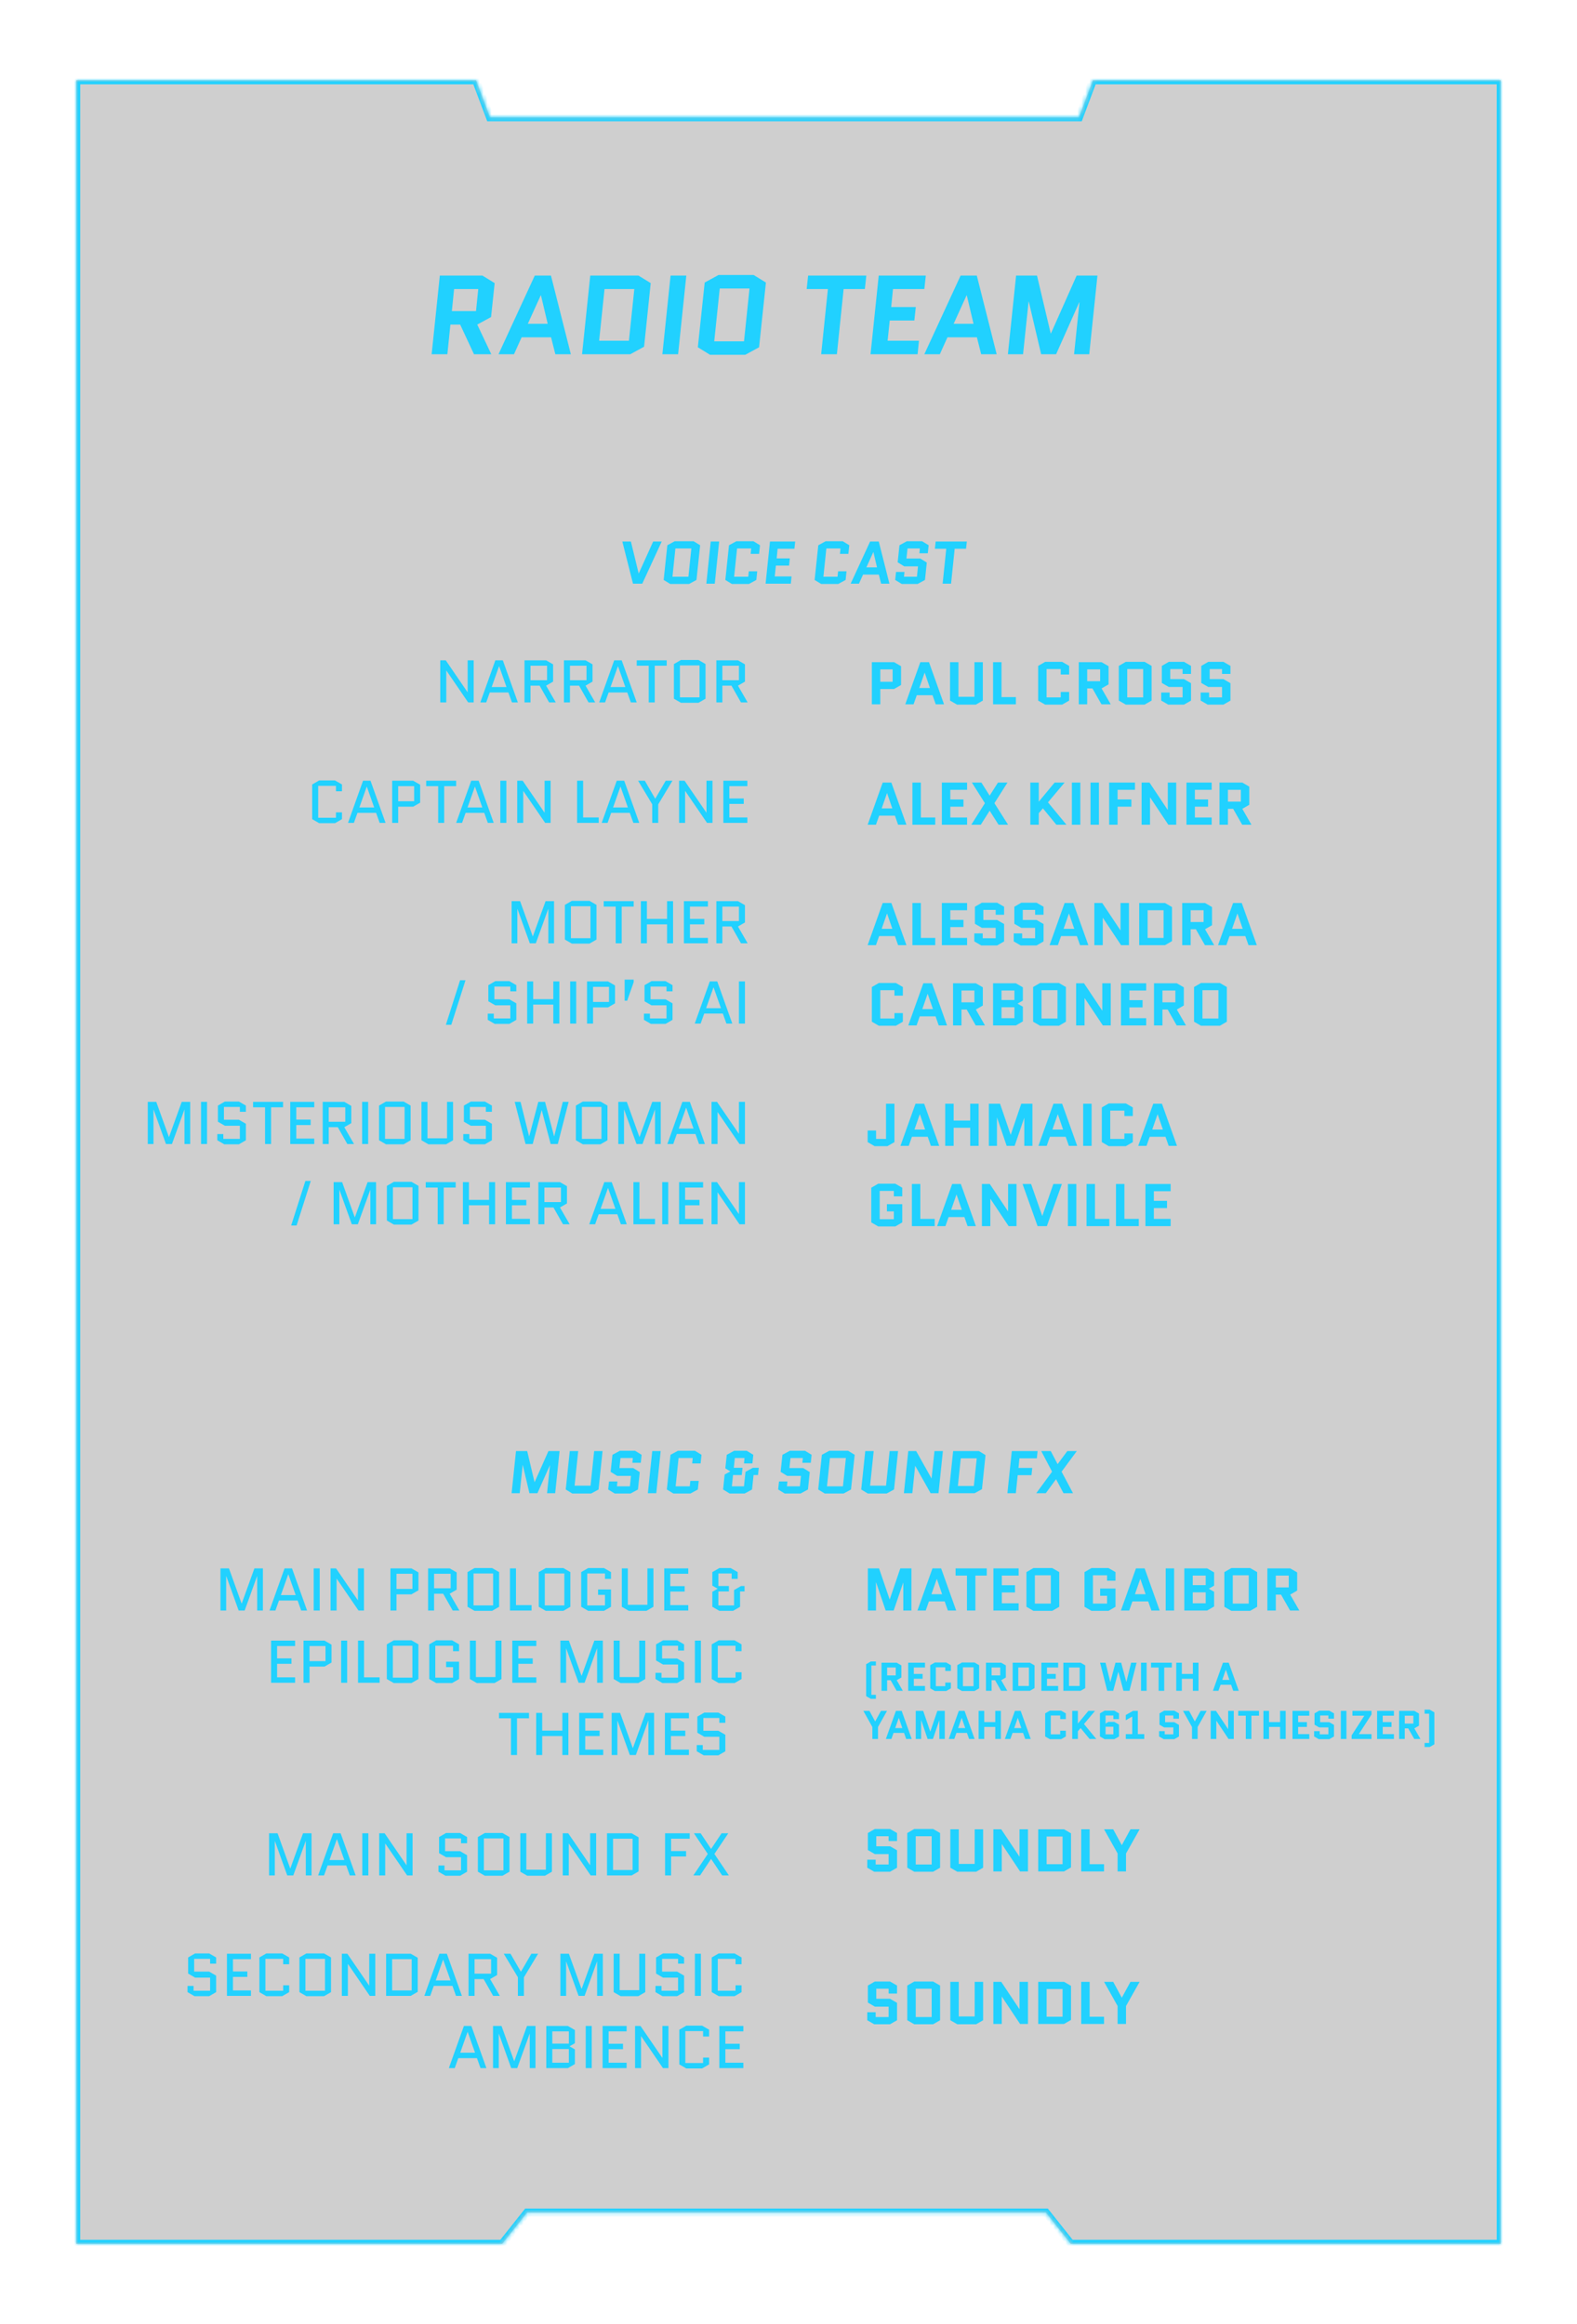 <svg width="393" height="579" viewBox="0 0 393 579" fill="none" xmlns="http://www.w3.org/2000/svg">
<g filter="url(#filter0_d_2471_2383)">
<mask id="path-1-inside-1_2471_2383" fill="white">
<path fill-rule="evenodd" clip-rule="evenodd" d="M19 20L118.647 20L122.114 29.222L268.886 29.222L272.353 20L374 20L374 559H266.838L260.641 551.209H131.359L125.162 559H19L19 20Z"/>
</mask>
<path fill-rule="evenodd" clip-rule="evenodd" d="M19 20L118.647 20L122.114 29.222L268.886 29.222L272.353 20L374 20L374 559H266.838L260.641 551.209H131.359L125.162 559H19L19 20Z" fill="#363636" fill-opacity="0.24"/>
<path d="M118.647 20L119.583 19.648L119.339 19H118.647V20ZM19 20V19H18V20H19ZM122.114 29.222L121.178 29.574L121.421 30.222H122.114V29.222ZM268.886 29.222V30.222H269.579L269.822 29.574L268.886 29.222ZM272.353 20V19H271.661L271.417 19.648L272.353 20ZM374 20H375V19H374V20ZM374 559V560H375V559H374ZM266.838 559L266.055 559.623L266.356 560H266.838V559ZM260.641 551.209L261.423 550.587L261.123 550.209H260.641V551.209ZM131.359 551.209V550.209H130.877L130.577 550.587L131.359 551.209ZM125.162 559V560H125.644L125.945 559.623L125.162 559ZM19 559H18V560H19V559ZM118.647 19L19 19V21L118.647 21V19ZM123.05 28.87L119.583 19.648L117.711 20.352L121.178 29.574L123.05 28.87ZM268.886 28.222L122.114 28.222V30.222L268.886 30.222V28.222ZM271.417 19.648L267.95 28.87L269.822 29.574L273.289 20.352L271.417 19.648ZM374 19L272.353 19V21L374 21V19ZM375 559L375 20H373L373 559H375ZM266.838 560H374V558H266.838V560ZM267.62 558.377L261.423 550.587L259.858 551.832L266.055 559.623L267.62 558.377ZM260.641 550.209H131.359V552.209H260.641V550.209ZM130.577 550.587L124.38 558.377L125.945 559.623L132.142 551.832L130.577 550.587ZM19 560H125.162V558H19V560ZM18 20L18 559H20L20 20H18Z" fill="#21D1FF" mask="url(#path-1-inside-1_2471_2383)"/>
<g filter="url(#filter1_d_2471_2383)">
<path d="M136.329 368L137.049 361.07H137.019L133.929 368H131.934L130.284 360.98H130.254L129.519 368H127.494L128.589 357.5H131.379L133.209 365.225H133.239L136.674 357.5H139.449L138.354 368H136.329ZM148.067 357.5H150.167L149.162 367.07L147.317 368.075H142.622L140.987 367.07L141.992 357.5H144.092L143.192 366.125H147.167L148.067 357.5ZM152.175 362.675L152.625 358.43L154.47 357.425H158.265L159.9 358.43L159.69 360.425H157.59L157.71 359.225H154.635L154.365 361.73H157.8L159.435 362.735L158.985 367.07L157.14 368.075H153.195L151.56 367.07L151.77 365.075H153.87L153.75 366.275H156.975L157.245 363.68H153.81L152.175 362.675ZM161.449 368L162.544 357.5H164.644L163.549 368H161.449ZM172.032 364.925H174.132L173.907 367.07L172.062 368.075H167.817L166.182 367.07L167.097 358.43L168.942 357.425H173.187L174.822 358.43L174.597 360.575H172.497L172.632 359.225H169.107L168.372 366.275H171.897L172.032 364.925ZM189.096 361.67L188.901 363.47H187.791L187.416 367.07L185.571 368.075H181.836L180.201 367.07L180.591 363.335L181.971 362.585L181.986 362.555L180.756 361.805L181.116 358.43L182.961 357.425H186.096L187.731 358.43L187.506 360.575H185.406L185.541 359.225H183.126L182.871 361.67H185.046L184.851 363.47H182.676L182.391 366.275H185.406L185.781 362.675L187.626 361.67H189.096ZM194.538 362.675L194.988 358.43L196.833 357.425H200.628L202.263 358.43L202.053 360.425H199.953L200.073 359.225H196.998L196.728 361.73H200.163L201.798 362.735L201.348 367.07L199.503 368.075H195.558L193.923 367.07L194.133 365.075H196.233L196.113 366.275H199.338L199.608 363.68H196.173L194.538 362.675ZM212.077 367.07L210.232 368.075H205.537L203.902 367.07L204.817 358.43L206.662 357.425H211.357L212.992 358.43L212.077 367.07ZM206.827 359.225L206.092 366.275H210.067L210.802 359.225H206.827ZM221.705 357.5H223.805L222.8 367.07L220.955 368.075H216.26L214.625 367.07L215.63 357.5H217.73L216.83 366.125H220.805L221.705 357.5ZM228.062 361.205L227.357 368H225.257L226.352 357.5H228.317L232.127 364.295H232.157L232.877 357.5H234.977L233.882 368H231.917L228.092 361.205H228.062ZM244.714 366.995L242.869 368H236.434L237.529 357.5H243.964L245.599 358.505L244.714 366.995ZM239.434 359.3L238.714 366.2H242.689L243.409 359.3H239.434ZM253.618 363.5L253.153 368H251.053L252.148 357.5H258.583L258.388 359.3H254.053L253.813 361.7H257.248L257.053 363.5H253.618ZM258.239 368L262.184 362.63L259.484 357.5H261.854L263.564 360.755L265.979 357.5H268.349L264.554 362.63L267.404 368H265.034L263.174 364.505L260.609 368H258.239Z" fill="#21D1FF"/>
</g>
<path d="M64.093 401.222V392.672H64.063L60.973 401.222H59.473L56.398 392.672H56.368V401.222H54.943V390.722H57.058L60.208 399.482H60.238L63.403 390.722H65.518V401.222H64.093ZM72.774 390.722L76.524 401.222H75.054L74.169 398.732H69.519L68.634 401.222H67.164L70.914 390.722H72.774ZM71.829 392.207L69.999 397.382H73.689L71.859 392.207H71.829ZM78.175 401.222V390.722H79.675V401.222H78.175ZM83.879 393.287V401.222H82.379V390.722H83.744L89.174 398.657H89.204V390.722H90.704V401.222H89.339L83.909 393.287H83.879ZM97.306 401.222V390.722H102.541L104.281 391.727V396.182L102.541 397.187H98.806V401.222H97.306ZM98.806 392.072V395.837H102.781V392.072H98.806ZM110.446 397.037H108.181V401.222H106.681V390.722H112.066L113.806 391.727V396.032L112.066 397.037L114.481 401.222H112.816L110.446 397.037ZM108.181 392.072V395.687H112.306V392.072H108.181ZM124.385 400.292L122.645 401.297H118.25L116.51 400.292V391.652L118.25 390.647H122.645L124.385 391.652V400.292ZM118.01 391.997V399.947H122.885V391.997H118.01ZM127.086 401.222V390.722H128.586V399.872H132.471V401.222H127.086ZM142.139 400.292L140.399 401.297H136.004L134.264 400.292V391.652L136.004 390.647H140.399L142.139 391.652V400.292ZM135.764 391.997V399.947H140.639V391.997H135.764ZM149.04 397.322V395.972H152.265V400.292L150.525 401.297H146.58L144.84 400.292V391.652L146.58 390.647H150.525L152.265 391.652V393.347H150.765V391.997H146.34V399.947H150.765V397.322H149.04ZM161.337 390.722H162.837V400.292L161.097 401.297H156.702L154.962 400.292V390.722H156.462V399.797H161.337V390.722ZM167.038 396.497V399.872H171.523V401.222H165.538V390.722H171.523V392.072H167.038V395.147H170.623V396.497H167.038ZM185.546 395.117V396.467H184.436V400.292L182.696 401.297H179.261L177.521 400.292V396.557L178.826 395.807V395.777L177.521 395.027V391.652L179.261 390.647H182.096L183.836 391.652V393.347H182.336V391.997H179.021V395.117H181.646V396.467H179.021V399.947H182.936V396.122L184.676 395.117H185.546ZM69.055 414.497V417.872H73.54V419.222H67.555V408.722H73.54V410.072H69.055V413.147H72.64V414.497H69.055ZM75.641 419.222V408.722H80.876L82.616 409.727V414.182L80.876 415.187H77.141V419.222H75.641ZM77.141 410.072V413.837H81.116V410.072H77.141ZM85.016 419.222V408.722H86.516V419.222H85.016ZM89.22 419.222V408.722H90.72V417.872H94.605V419.222H89.22ZM104.273 418.292L102.533 419.297H98.138L96.398 418.292V409.652L98.138 408.647H102.533L104.273 409.652V418.292ZM97.898 409.997V417.947H102.773V409.997H97.898ZM111.174 415.322V413.972H114.399V418.292L112.659 419.297H108.714L106.974 418.292V409.652L108.714 408.647H112.659L114.399 409.652V411.347H112.899V409.997H108.474V417.947H112.899V415.322H111.174ZM123.471 408.722H124.971V418.292L123.231 419.297H118.836L117.096 418.292V408.722H118.596V417.797H123.471V408.722ZM129.172 414.497V417.872H133.657V419.222H127.672V408.722H133.657V410.072H129.172V413.147H132.757V414.497H129.172ZM148.805 419.222V410.672H148.775L145.685 419.222H144.185L141.11 410.672H141.08V419.222H139.655V408.722H141.77L144.92 417.482H144.95L148.115 408.722H150.23V419.222H148.805ZM159.301 408.722H160.801V418.292L159.061 419.297H154.666L152.926 418.292V408.722H154.426V417.797H159.301V408.722ZM163.502 413.672V409.652L165.242 408.647H168.737L170.477 409.652V411.197H168.977V409.997H165.002V413.177H168.737L170.477 414.182V418.292L168.737 419.297H165.092L163.352 418.292V416.747H164.852V417.947H168.977V414.677H165.242L163.502 413.672ZM173.17 419.222V408.722H174.67V419.222H173.17ZM183.299 416.597H184.799V418.292L183.059 419.297H179.114L177.374 418.292V409.652L179.114 408.647H183.059L184.799 409.652V411.347H183.299V409.997H178.874V417.947H183.299V416.597ZM128.84 428.072V437.222H127.34V428.072H124.355V426.722H131.825V428.072H128.84ZM135.12 432.497V437.222H133.62V426.722H135.12V431.147H140.145V426.722H141.645V437.222H140.145V432.497H135.12ZM145.842 432.497V435.872H150.327V437.222H144.342V426.722H150.327V428.072H145.842V431.147H149.427V432.497H145.842ZM161.578 437.222V428.672H161.548L158.458 437.222H156.958L153.883 428.672H153.853V437.222H152.428V426.722H154.543L157.693 435.482H157.723L160.888 426.722H163.003V437.222H161.578ZM167.2 432.497V435.872H171.685V437.222H165.7V426.722H171.685V428.072H167.2V431.147H170.785V432.497H167.2ZM173.786 431.672V427.652L175.526 426.647H179.021L180.761 427.652V429.197H179.261V427.997H175.286V431.177H179.021L180.761 432.182V436.292L179.021 437.297H175.376L173.636 436.292V434.747H175.136V435.947H179.261V432.677H175.526L173.786 431.672ZM76.207 467.222V458.672H76.177L73.087 467.222H71.587L68.512 458.672H68.482V467.222H67.057V456.722H69.172L72.322 465.482H72.352L75.517 456.722H77.632V467.222H76.207ZM84.888 456.722L88.638 467.222H87.168L86.284 464.732H81.633L80.749 467.222H79.278L83.028 456.722H84.888ZM83.944 458.207L82.114 463.382H85.803L83.974 458.207H83.944ZM90.29 467.222V456.722H91.79V467.222H90.29ZM95.994 459.287V467.222H94.494V456.722H95.859L101.289 464.657H101.319V456.722H102.819V467.222H101.454L96.024 459.287H95.994ZM109.42 461.672V457.652L111.16 456.647H114.655L116.395 457.652V459.197H114.895V457.997H110.92V461.177H114.655L116.395 462.182V466.292L114.655 467.297H111.01L109.27 466.292V464.747H110.77V465.947H114.895V462.677H111.16L109.42 461.672ZM126.963 466.292L125.223 467.297H120.828L119.088 466.292V457.652L120.828 456.647H125.223L126.963 457.652V466.292ZM120.588 457.997V465.947H125.463V457.997H120.588ZM136.039 456.722H137.539V466.292L135.799 467.297H131.404L129.664 466.292V456.722H131.164V465.797H136.039V456.722ZM141.741 459.287V467.222H140.241V456.722H141.606L147.036 464.657H147.066V456.722H148.566V467.222H147.201L141.771 459.287H141.741ZM159.146 466.217L157.406 467.222H151.271V456.722H157.406L159.146 457.727V466.217ZM152.771 458.072V465.872H157.646V458.072H152.771ZM167.244 462.497V467.222H165.744V456.722H171.879V458.072H167.244V461.147H170.979V462.497H167.244ZM172.783 467.222L176.383 461.867L172.933 456.722H174.613L177.208 460.622L179.818 456.722H181.498L178.033 461.867L181.648 467.222H179.968L177.208 463.097L174.463 467.222H172.783ZM46.886 491.672V487.652L48.626 486.647H52.121L53.861 487.652V489.197H52.361V487.997H48.386V491.177H52.121L53.861 492.182V496.292L52.121 497.297H48.476L46.736 496.292V494.747H48.236V495.947H52.361V492.677H48.626L46.886 491.672ZM58.054 492.497V495.872H62.539V497.222H56.554V486.722H62.539V488.072H58.054V491.147H61.639V492.497H58.054ZM70.565 494.597H72.065V496.292L70.325 497.297H66.38L64.64 496.292V487.652L66.38 486.647H70.325L72.065 487.652V489.347H70.565V487.997H66.14V495.947H70.565V494.597ZM82.491 496.292L80.751 497.297H76.356L74.616 496.292V487.652L76.356 486.647H80.751L82.491 487.652V496.292ZM76.116 487.997V495.947H80.991V487.997H76.116ZM86.692 489.287V497.222H85.192V486.722H86.557L91.987 494.657H92.017V486.722H93.517V497.222H92.152L86.722 489.287H86.692ZM104.097 496.217L102.357 497.222H96.222V486.722H102.357L104.097 487.727V496.217ZM97.722 488.072V495.872H102.597V488.072H97.722ZM111.358 486.722L115.108 497.222H113.638L112.753 494.732H108.103L107.218 497.222H105.748L109.498 486.722H111.358ZM110.413 488.207L108.583 493.382H112.273L110.443 488.207H110.413ZM120.524 493.037H118.259V497.222H116.759V486.722H122.144L123.884 487.727V492.032L122.144 493.037L124.559 497.222H122.894L120.524 493.037ZM118.259 488.072V491.687H122.384V488.072H118.259ZM129.063 497.222V492.587L125.538 486.722H127.218L129.798 491.192H129.828L132.423 486.722H134.103L130.563 492.602V497.222H129.063ZM148.805 497.222V488.672H148.775L145.685 497.222H144.185L141.11 488.672H141.08V497.222H139.655V486.722H141.77L144.92 495.482H144.95L148.115 486.722H150.23V497.222H148.805ZM159.301 486.722H160.801V496.292L159.061 497.297H154.666L152.926 496.292V486.722H154.426V495.797H159.301V486.722ZM163.502 491.672V487.652L165.242 486.647H168.737L170.477 487.652V489.197H168.977V487.997H165.002V491.177H168.737L170.477 492.182V496.292L168.737 497.297H165.092L163.352 496.292V494.747H164.852V495.947H168.977V492.677H165.242L163.502 491.672ZM173.17 497.222V486.722H174.67V497.222H173.17ZM183.299 494.597H184.799V496.292L183.059 497.297H179.114L177.374 496.292V487.652L179.114 486.647H183.059L184.799 487.652V489.347H183.299V487.997H178.874V495.947H183.299V494.597ZM117.467 504.722L121.217 515.222H119.747L118.862 512.732H114.212L113.327 515.222H111.857L115.607 504.722H117.467ZM116.522 506.207L114.692 511.382H118.382L116.552 506.207H116.522ZM132.018 515.222V506.672H131.988L128.898 515.222H127.398L124.323 506.672H124.293V515.222H122.868V504.722H124.983L128.133 513.482H128.163L131.328 504.722H133.443V515.222H132.018ZM143.264 509.027L141.959 509.777V509.807L143.264 510.557V514.217L141.524 515.222H136.139V504.722H141.524L143.264 505.727V509.027ZM137.639 510.467V513.872H141.764V510.467H137.639ZM137.639 506.072V509.117H141.764V506.072H137.639ZM145.968 515.222V504.722H147.468V515.222H145.968ZM151.672 510.497V513.872H156.157V515.222H150.172V504.722H156.157V506.072H151.672V509.147H155.257V510.497H151.672ZM159.758 507.287V515.222H158.258V504.722H159.623L165.053 512.657H165.083V504.722H166.583V515.222H165.218L159.788 507.287H159.758ZM175.213 512.597H176.713V514.292L174.973 515.297H171.028L169.288 514.292V505.652L171.028 504.647H174.973L176.713 505.652V507.347H175.213V505.997H170.788V513.947H175.213V512.597ZM180.764 510.497V513.872H185.249V515.222H179.264V504.722H185.249V506.072H180.764V509.147H184.349V510.497H180.764Z" fill="#21D1FF"/>
<path d="M225.11 401.222V394.292H225.08L222.71 401.222H220.715L218.33 394.202H218.3V401.222H216.275V390.722H219.065L221.705 398.447H221.735L224.36 390.722H227.135V401.222H225.11ZM234.538 390.722L238.288 401.222H236.218L235.423 398.957H231.493L230.698 401.222H228.628L232.378 390.722H234.538ZM233.443 393.362L232.123 397.157H234.778L233.473 393.362H233.443ZM243.074 392.522V401.222H240.974V392.522H238.139V390.722H245.909V392.522H243.074ZM249.664 396.722V399.422H253.849V401.222H247.564V390.722H253.849V392.522H249.664V394.922H252.949V396.722H249.664ZM263.971 400.292L262.231 401.297H257.536L255.796 400.292V391.652L257.536 390.647H262.231L263.971 391.652V400.292ZM257.896 392.447V399.497H261.871V392.447H257.896ZM274.166 397.547V395.747H277.991V400.292L276.251 401.297H272.006L270.266 400.292V391.652L272.006 390.647H276.251L277.991 391.652V393.797H275.891V392.447H272.366V399.497H275.891V397.547H274.166ZM285.251 390.722L289.001 401.222H286.931L286.136 398.957H282.206L281.411 401.222H279.341L283.091 390.722H285.251ZM284.156 393.362L282.836 397.157H285.491L284.186 393.362H284.156ZM290.499 401.222V390.722H292.599V401.222H290.499ZM302.567 395.027L301.262 395.777V395.807L302.567 396.557V400.217L300.827 401.222H295.142V390.722H300.827L302.567 391.727V395.027ZM297.242 396.692V399.422H300.467V396.692H297.242ZM297.242 392.522V394.892H300.467V392.522H297.242ZM313.293 400.292L311.553 401.297H306.858L305.118 400.292V391.652L306.858 390.647H311.553L313.293 391.652V400.292ZM307.218 392.447V399.497H311.193V392.447H307.218ZM323.805 401.222H321.495L319.245 397.262H317.94V401.222H315.84V390.722H321.525L323.265 391.727V396.257L321.525 397.262L323.805 401.222ZM317.94 392.522V395.462H321.165V392.522H317.94ZM217.15 414.922V422.222H218.28V423.222H217.01L215.85 422.552V414.592L217.01 413.922H218.28V414.922H217.15ZM224.988 421.222H223.448L221.948 418.582H221.078V421.222H219.678V414.222H223.468L224.628 414.892V417.912L223.468 418.582L224.988 421.222ZM221.078 415.422V417.382H223.228V415.422H221.078ZM227.729 418.222V420.022H230.519V421.222H226.329V414.222H230.519V415.422H227.729V417.022H229.919V418.222H227.729ZM235.567 419.172H236.967V420.602L235.807 421.272H232.977L231.817 420.602V414.842L232.977 414.172H235.807L236.967 414.842V416.272H235.567V415.372H233.217V420.072H235.567V419.172ZM244.015 420.602L242.855 421.272H239.725L238.565 420.602V414.842L239.725 414.172H242.855L244.015 414.842V420.602ZM239.965 415.372V420.072H242.615V415.372H239.965ZM251.023 421.222H249.483L247.983 418.582H247.113V421.222H245.713V414.222H249.503L250.663 414.892V417.912L249.503 418.582L251.023 421.222ZM247.113 415.422V417.382H249.263V415.422H247.113ZM257.814 420.552L256.654 421.222H252.364V414.222H256.654L257.814 414.892V420.552ZM253.764 415.422V420.022H256.414V415.422H253.764ZM260.912 418.222V420.022H263.702V421.222H259.512V414.222H263.702V415.422H260.912V417.022H263.102V418.222H260.912ZM270.45 420.552L269.29 421.222H265V414.222H269.29L270.45 414.892V420.552ZM266.4 415.422V420.022H269.05V415.422H266.4ZM283.246 414.222L281.466 421.222H279.966L278.706 416.492H278.686L277.426 421.222H275.926L274.146 414.222H275.506L276.686 419.022H276.706L277.986 414.222H279.406L280.686 419.002H280.706L281.886 414.222H283.246ZM284.346 421.222V414.222H285.746V421.222H284.346ZM290.132 415.422V421.222H288.732V415.422H286.842V414.222H292.022V415.422H290.132ZM294.525 418.222V421.222H293.125V414.222H294.525V417.022H297.275V414.222H298.675V421.222H297.275V418.222H294.525ZM306.209 414.222L308.709 421.222H307.329L306.799 419.712H304.179L303.649 421.222H302.269L304.769 414.222H306.209ZM305.479 415.982L304.599 418.512H306.369L305.499 415.982H305.479ZM217.4 433.222V430.232L215.15 426.222H216.67L218.09 428.842H218.11L219.54 426.222H221.06L218.8 430.242V433.222H217.4ZM224.705 426.222L227.205 433.222H225.825L225.295 431.712H222.675L222.145 433.222H220.765L223.265 426.222H224.705ZM223.975 427.982L223.095 430.512H224.865L223.995 427.982H223.975ZM234.094 433.222V428.602H234.074L232.494 433.222H231.164L229.574 428.542H229.554V433.222H228.204V426.222H230.064L231.824 431.372H231.844L233.594 426.222H235.444V433.222H234.094ZM240.379 426.222L242.879 433.222H241.499L240.969 431.712H238.349L237.819 433.222H236.439L238.939 426.222H240.379ZM239.649 427.982L238.769 430.512H240.539L239.669 427.982H239.649ZM245.277 430.222V433.222H243.877V426.222H245.277V429.022H248.027V426.222H249.427V433.222H248.027V430.222H245.277ZM254.363 426.222L256.863 433.222H255.483L254.953 431.712H252.333L251.803 433.222H250.423L252.923 426.222H254.363ZM253.633 427.982L252.753 430.512H254.523L253.653 427.982H253.633ZM264.209 431.172H265.609V432.602L264.449 433.272H261.619L260.459 432.602V426.842L261.619 426.172H264.449L265.609 426.842V428.272H264.209V427.372H261.859V432.072H264.209V431.172ZM267.207 433.222V426.222H268.607V429.372H268.627L271.237 426.222H272.897L270.137 429.502L273.207 433.222H271.527L269.297 430.502L268.607 431.312V433.222H267.207ZM275.512 427.372V429.382L276.222 428.972H277.702L278.862 429.642V432.602L277.702 433.272H275.272L274.112 432.602V426.842L275.272 426.172H277.702L278.862 426.842V428.272H277.462V427.372H275.512ZM275.512 430.172V432.072H277.462V430.172H275.512ZM280.557 428.562V427.252L282.357 426.222H283.557V432.022H285.157V433.222H280.557V432.022H282.157V427.642L280.557 428.562ZM288.955 429.672V426.842L290.115 426.172H292.645L293.805 426.842V428.172H292.405V427.372H290.355V429.042H292.645L293.805 429.712V432.602L292.645 433.272H290.015L288.855 432.602V431.272H290.255V432.072H292.405V430.342H290.115L288.955 429.672ZM297.058 433.222V430.232L294.808 426.222H296.328L297.748 428.842H297.768L299.198 426.222H300.718L298.458 430.242V433.222H297.058ZM303.119 428.692V433.222H301.719V426.222H303.029L306.049 430.752H306.069V426.222H307.469V433.222H306.159L303.139 428.692H303.119ZM311.86 427.422V433.222H310.46V427.422H308.57V426.222H313.75V427.422H311.86ZM316.254 430.222V433.222H314.854V426.222H316.254V429.022H319.004V426.222H320.404V433.222H319.004V430.222H316.254ZM323.5 430.222V432.022H326.29V433.222H322.1V426.222H326.29V427.422H323.5V429.022H325.69V430.222H323.5ZM327.588 429.672V426.842L328.748 426.172H331.278L332.438 426.842V428.172H331.038V427.372H328.988V429.042H331.278L332.438 429.712V432.602L331.278 433.272H328.648L327.488 432.602V431.272H328.888V432.072H331.038V430.342H328.748L327.588 429.672ZM334.141 433.222V426.222H335.541V433.222H334.141ZM337.037 427.422V426.222H341.787V427.122L338.637 432.002V432.022H341.787V433.222H336.837V432.322L339.987 427.442V427.422H337.037ZM344.584 430.222V432.022H347.374V433.222H343.184V426.222H347.374V427.422H344.584V429.022H346.774V430.222H344.584ZM353.982 433.222H352.442L350.942 430.582H350.072V433.222H348.672V426.222H352.462L353.622 426.892V429.912L352.462 430.582L353.982 433.222ZM350.072 427.422V429.382H352.222V427.422H350.072ZM356.153 434.222V426.922H355.023V425.922H356.293L357.453 426.592V434.552L356.293 435.222H355.023V434.222H356.153ZM216.275 460.897V456.652L218.015 455.647H221.81L223.55 456.652V458.647H221.45V457.447H218.375V459.952H221.81L223.55 460.957V465.292L221.81 466.297H217.865L216.125 465.292V463.297H218.225V464.497H221.45V461.902H218.015L216.275 460.897ZM234.279 465.292L232.539 466.297H227.844L226.104 465.292V456.652L227.844 455.647H232.539L234.279 456.652V465.292ZM228.204 457.447V464.497H232.179V457.447H228.204ZM242.902 455.722H245.002V465.292L243.262 466.297H238.567L236.827 465.292V455.722H238.927V464.347H242.902V455.722ZM249.649 459.427V466.222H247.549V455.722H249.514L254.044 462.517H254.074V455.722H256.174V466.222H254.209L249.679 459.427H249.649ZM266.901 465.217L265.161 466.222H258.726V455.722H265.161L266.901 456.727V465.217ZM260.826 457.522V464.422H264.801V457.522H260.826ZM269.449 466.222V455.722H271.549V464.422H275.134V466.222H269.449ZM278.512 466.222V461.737L275.137 455.722H277.417L279.547 459.652H279.577L281.722 455.722H284.002L280.612 461.752V466.222H278.512ZM216.275 498.897V494.652L218.015 493.647H221.81L223.55 494.652V496.647H221.45V495.447H218.375V497.952H221.81L223.55 498.957V503.292L221.81 504.297H217.865L216.125 503.292V501.297H218.225V502.497H221.45V499.902H218.015L216.275 498.897ZM234.279 503.292L232.539 504.297H227.844L226.104 503.292V494.652L227.844 493.647H232.539L234.279 494.652V503.292ZM228.204 495.447V502.497H232.179V495.447H228.204ZM242.902 493.722H245.002V503.292L243.262 504.297H238.567L236.827 503.292V493.722H238.927V502.347H242.902V493.722ZM249.649 497.427V504.222H247.549V493.722H249.514L254.044 500.517H254.074V493.722H256.174V504.222H254.209L249.679 497.427H249.649ZM266.901 503.217L265.161 504.222H258.726V493.722H265.161L266.901 494.727V503.217ZM260.826 495.522V502.422H264.801V495.522H260.826ZM269.449 504.222V493.722H271.549V502.422H275.134V504.222H269.449ZM278.512 504.222V499.737L275.137 493.722H277.417L279.547 497.652H279.577L281.722 493.722H284.002L280.612 499.752V504.222H278.512Z" fill="#21D1FF"/>
<g filter="url(#filter2_d_2471_2383)">
<path d="M122.434 84.252H118.122L114.678 76.86H112.242L111.486 84.252H107.566L109.61 64.652H120.222L123.274 66.528L122.378 74.984L118.934 76.86L122.434 84.252ZM113.166 68.012L112.606 73.5H118.626L119.186 68.012H113.166ZM137.303 64.652L142.259 84.252H138.395L137.331 80.024H129.995L128.091 84.252H124.227L133.271 64.652H137.303ZM134.755 69.58L131.535 76.664H136.491L134.811 69.58H134.755ZM160.51 82.376L157.066 84.252H145.054L147.098 64.652H159.11L162.162 66.528L160.51 82.376ZM150.654 68.012L149.31 80.892H156.73L158.074 68.012H150.654ZM165.069 84.252L167.113 64.652H171.033L168.989 84.252H165.069ZM189.165 82.516L185.721 84.392H176.957L173.905 82.516L175.613 66.388L179.057 64.512H187.821L190.873 66.388L189.165 82.516ZM179.365 67.872L177.993 81.032H185.413L186.785 67.872H179.365ZM210.238 68.012L208.558 84.252H204.638L206.318 68.012H201.026L201.39 64.652H215.894L215.53 68.012H210.238ZM221.729 75.852L221.197 80.892H229.009L228.673 84.252H216.941L218.985 64.652H230.717L230.353 68.012H222.541L222.093 72.492H228.225L227.861 75.852H221.729ZM243.424 64.652L248.38 84.252H244.516L243.452 80.024H236.116L234.212 84.252H230.348L239.392 64.652H243.424ZM240.876 69.58L237.656 76.664H242.612L240.932 69.58H240.876ZM267.667 84.252L269.011 71.316H268.955L263.187 84.252H259.463L256.383 71.148H256.327L254.955 84.252H251.175L253.219 64.652H258.427L261.843 79.072H261.899L268.311 64.652H273.491L271.447 84.252H267.667Z" fill="#21D1FF"/>
</g>
<g filter="url(#filter3_d_2471_2383)">
<path d="M164.902 130.908L160.057 141.408H157.747L155.092 130.908H157.222L159.157 138.843H159.187L162.772 130.908H164.902ZM173.566 140.478L171.721 141.483H167.026L165.391 140.478L166.306 131.838L168.151 130.833H172.846L174.481 131.838L173.566 140.478ZM168.316 132.633L167.581 139.683H171.556L172.291 132.633H168.316ZM176.024 141.408L177.119 130.908H179.219L178.124 141.408H176.024ZM186.608 138.333H188.708L188.483 140.478L186.638 141.483H182.393L180.758 140.478L181.673 131.838L183.518 130.833H187.763L189.398 131.838L189.173 133.983H187.073L187.208 132.633H183.683L182.948 139.683H186.473L186.608 138.333ZM193.355 136.908L193.07 139.608H197.255L197.075 141.408H190.79L191.885 130.908H198.17L197.975 132.708H193.79L193.55 135.108H196.835L196.64 136.908H193.355ZM208.859 138.333H210.959L210.734 140.478L208.889 141.483H204.644L203.009 140.478L203.924 131.838L205.769 130.833H210.014L211.649 131.838L211.424 133.983H209.324L209.459 132.633H205.934L205.199 139.683H208.724L208.859 138.333ZM218.996 130.908L221.651 141.408H219.581L219.011 139.143H215.081L214.061 141.408H211.991L216.836 130.908H218.996ZM217.631 133.548L215.906 137.343H218.561L217.661 133.548H217.631ZM223.703 136.083L224.153 131.838L225.998 130.833H229.793L231.428 131.838L231.218 133.833H229.118L229.238 132.633H226.163L225.893 135.138H229.328L230.963 136.143L230.513 140.478L228.668 141.483H224.723L223.088 140.478L223.298 138.483H225.398L225.278 139.683H228.503L228.773 137.088H225.338L223.703 136.083ZM237.912 132.708L237.012 141.408H234.912L235.812 132.708H232.977L233.172 130.908H240.942L240.747 132.708H237.912Z" fill="#21D1FF"/>
</g>
<path d="M111.217 167.065V175H109.717V164.5H111.082L116.512 172.435H116.542V164.5H118.042V175H116.677L111.247 167.065H111.217ZM125.307 164.5L129.057 175H127.587L126.702 172.51H122.052L121.167 175H119.697L123.447 164.5H125.307ZM124.362 165.985L122.532 171.16H126.222L124.392 165.985H124.362ZM134.473 170.815H132.208V175H130.708V164.5H136.093L137.833 165.505V169.81L136.093 170.815L138.508 175H136.843L134.473 170.815ZM132.208 165.85V169.465H136.333V165.85H132.208ZM144.303 170.815H142.038V175H140.538V164.5H145.923L147.662 165.505V169.81L145.923 170.815L148.338 175H146.673L144.303 170.815ZM142.038 165.85V169.465H146.163V165.85H142.038ZM154.927 164.5L158.677 175H157.207L156.322 172.51H151.672L150.787 175H149.317L153.067 164.5H154.927ZM153.982 165.985L152.152 171.16H155.842L154.012 165.985H153.982ZM163.165 165.85V175H161.665V165.85H158.68V164.5H166.15V165.85H163.165ZM175.82 174.07L174.08 175.075H169.685L167.945 174.07V165.43L169.685 164.425H174.08L175.82 165.43V174.07ZM169.445 165.775V173.725H174.32V165.775H169.445ZM182.286 170.815H180.021V175H178.521V164.5H183.906L185.646 165.505V169.81L183.906 170.815L186.321 175H184.656L182.286 170.815ZM180.021 165.85V169.465H184.146V165.85H180.021ZM83.723 202.375H85.223V204.07L83.483 205.075H79.538L77.798 204.07V195.43L79.538 194.425H83.483L85.223 195.43V197.125H83.723V195.775H79.298V203.725H83.723V202.375ZM92.334 194.5L96.084 205H94.614L93.729 202.51H89.079L88.194 205H86.724L90.474 194.5H92.334ZM91.389 195.985L89.559 201.16H93.249L91.419 195.985H91.389ZM97.735 205V194.5H102.97L104.71 195.505V199.96L102.97 200.965H99.235V205H97.735ZM99.235 195.85V199.615H103.21V195.85H99.235ZM110.695 195.85V205H109.195V195.85H106.21V194.5H113.68V195.85H110.695ZM119.287 194.5L123.037 205H121.567L120.682 202.51H116.032L115.147 205H113.677L117.427 194.5H119.287ZM118.342 195.985L116.512 201.16H120.202L118.372 195.985H118.342ZM124.688 205V194.5H126.188V205H124.688ZM130.392 197.065V205H128.892V194.5H130.257L135.687 202.435H135.717V194.5H137.217V205H135.852L130.422 197.065H130.392ZM143.819 205V194.5H145.319V203.65H149.204V205H143.819ZM155.556 194.5L159.306 205H157.836L156.951 202.51H152.301L151.416 205H149.946L153.696 194.5H155.556ZM154.611 195.985L152.781 201.16H156.471L154.641 195.985H154.611ZM162.539 205V200.365L159.014 194.5H160.694L163.274 198.97H163.304L165.899 194.5H167.579L164.039 200.38V205H162.539ZM170.734 197.065V205H169.234V194.5H170.599L176.029 202.435H176.059V194.5H177.559V205H176.194L170.764 197.065H170.734ZM181.764 200.275V203.65H186.249V205H180.264V194.5H186.249V195.85H181.764V198.925H185.349V200.275H181.764ZM136.65 235V226.45H136.62L133.53 235H132.03L128.955 226.45H128.925V235H127.5V224.5H129.615L132.765 233.26H132.795L135.96 224.5H138.075V235H136.65ZM148.647 234.07L146.907 235.075H142.512L140.772 234.07V225.43L142.512 224.425H146.907L148.647 225.43V234.07ZM142.272 225.775V233.725H147.147V225.775H142.272ZM154.933 225.85V235H153.433V225.85H150.448V224.5H157.918V225.85H154.933ZM161.212 230.275V235H159.712V224.5H161.212V228.925H166.237V224.5H167.737V235H166.237V230.275H161.212ZM171.935 230.275V233.65H176.42V235H170.435V224.5H176.42V225.85H171.935V228.925H175.52V230.275H171.935ZM182.286 230.815H180.021V235H178.521V224.5H183.906L185.646 225.505V229.81L183.906 230.815L186.321 235H184.656L182.286 230.815ZM180.021 225.85V229.465H184.146V225.85H180.021ZM111.117 255.3L114.657 244.2H116.007L112.467 255.3H111.117ZM121.7 249.45V245.43L123.44 244.425H126.935L128.675 245.43V246.975H127.175V245.775H123.2V248.955H126.935L128.675 249.96V254.07L126.935 255.075H123.29L121.55 254.07V252.525H123.05V253.725H127.175V250.455H123.44L121.7 249.45ZM132.868 250.275V255H131.368V244.5H132.868V248.925H137.893V244.5H139.393V255H137.893V250.275H132.868ZM142.09 255V244.5H143.59V255H142.09ZM146.294 255V244.5H151.529L153.269 245.505V249.96L151.529 250.965H147.794V255H146.294ZM147.794 245.85V249.615H151.769V245.85H147.794ZM155.669 249.3V244.05H157.919V244.68L156.299 249.3H155.669ZM160.621 249.45V245.43L162.361 244.425H165.856L167.596 245.43V246.975H166.096V245.775H162.121V248.955H165.856L167.596 249.96V254.07L165.856 255.075H162.211L160.471 254.07V252.525H161.971V253.725H166.096V250.455H162.361L160.621 249.45ZM178.745 244.5L182.495 255H181.025L180.14 252.51H175.49L174.605 255H173.135L176.885 244.5H178.745ZM177.8 245.985L175.97 251.16H179.66L177.83 245.985H177.8ZM184.146 255V244.5H185.646V255H184.146ZM45.977 285V276.45H45.947L42.857 285H41.357L38.282 276.45H38.252V285H36.827V274.5H38.942L42.092 283.26H42.122L45.287 274.5H47.402V285H45.977ZM50.098 285V274.5H51.598V285H50.098ZM54.302 279.45V275.43L56.042 274.425H59.537L61.277 275.43V276.975H59.777V275.775H55.802V278.955H59.537L61.277 279.96V284.07L59.537 285.075H55.892L54.152 284.07V282.525H55.652V283.725H59.777V280.455H56.042L54.302 279.45ZM67.555 275.85V285H66.055V275.85H63.07V274.5H70.54V275.85H67.555ZM73.834 280.275V283.65H78.319V285H72.334V274.5H78.319V275.85H73.834V278.925H77.419V280.275H73.834ZM84.185 280.815H81.92V285H80.42V274.5H85.805L87.545 275.505V279.81L85.805 280.815L88.22 285H86.555L84.185 280.815ZM81.92 275.85V279.465H86.045V275.85H81.92ZM90.249 285V274.5H91.749V285H90.249ZM102.329 284.07L100.589 285.075H96.194L94.454 284.07V275.43L96.194 274.425H100.589L102.329 275.43V284.07ZM95.954 275.775V283.725H100.829V275.775H95.954ZM111.405 274.5H112.905V284.07L111.165 285.075H106.77L105.03 284.07V274.5H106.53V283.575H111.405V274.5ZM115.606 279.45V275.43L117.346 274.425H120.841L122.581 275.43V276.975H121.081V275.775H117.106V278.955H120.841L122.581 279.96V284.07L120.841 285.075H117.196L115.456 284.07V282.525H116.956V283.725H121.081V280.455H117.346L115.606 279.45ZM141.71 274.5L139.01 285H137.225L135.005 276.585H134.975L132.755 285H130.97L128.27 274.5H129.725L131.855 283.08H131.885L134.15 274.5H135.83L138.08 283.08H138.11L140.255 274.5H141.71ZM151.386 284.07L149.646 285.075H145.251L143.511 284.07V275.43L145.251 274.425H149.646L151.386 275.43V284.07ZM145.011 275.775V283.725H149.886V275.775H145.011ZM163.237 285V276.45H163.207L160.117 285H158.617L155.542 276.45H155.512V285H154.087V274.5H156.202L159.352 283.26H159.382L162.547 274.5H164.662V285H163.237ZM171.919 274.5L175.669 285H174.199L173.314 282.51H168.664L167.779 285H166.309L170.059 274.5H171.919ZM170.974 275.985L169.144 281.16H172.834L171.004 275.985H170.974ZM178.82 277.065V285H177.32V274.5H178.685L184.115 282.435H184.145V274.5H185.645V285H184.28L178.85 277.065H178.82ZM72.562 305.3L76.102 294.2H77.452L73.912 305.3H72.562ZM92.295 305V296.45H92.265L89.175 305H87.675L84.6 296.45H84.57V305H83.145V294.5H85.26L88.41 303.26H88.44L91.605 294.5H93.72V305H92.295ZM104.291 304.07L102.551 305.075H98.156L96.416 304.07V295.43L98.156 294.425H102.551L104.291 295.43V304.07ZM97.916 295.775V303.725H102.791V295.775H97.916ZM110.578 295.85V305H109.078V295.85H106.093V294.5H113.563V295.85H110.578ZM116.857 300.275V305H115.357V294.5H116.857V298.925H121.882V294.5H123.382V305H121.882V300.275H116.857ZM127.579 300.275V303.65H132.064V305H126.079V294.5H132.064V295.85H127.579V298.925H131.164V300.275H127.579ZM137.93 300.815H135.665V305H134.165V294.5H139.55L141.29 295.505V299.81L139.55 300.815L141.965 305H140.3L137.93 300.815ZM135.665 295.85V299.465H139.79V295.85H135.665ZM152.451 294.5L156.201 305H154.731L153.846 302.51H149.196L148.311 305H146.841L150.591 294.5H152.451ZM151.506 295.985L149.676 301.16H153.366L151.536 295.985H151.506ZM157.852 305V294.5H159.352V303.65H163.237V305H157.852ZM165.03 305V294.5H166.53V305H165.03ZM170.734 300.275V303.65H175.219V305H169.234V294.5H175.219V295.85H170.734V298.925H174.319V300.275H170.734ZM178.82 297.065V305H177.32V294.5H178.685L184.115 302.435H184.145V294.5H185.645V305H184.28L178.85 297.065H178.82Z" fill="#21D1FF"/>
<path d="M217.275 175.462V164.962H222.81L224.55 165.967V170.647L222.81 171.652H219.375V175.462H217.275ZM219.375 166.762V169.852H222.45V166.762H219.375ZM231.51 164.962L235.26 175.462H233.19L232.395 173.197H228.465L227.67 175.462H225.6L229.35 164.962H231.51ZM230.415 167.602L229.095 171.397H231.75L230.445 167.602H230.415ZM242.832 164.962H244.932V174.532L243.192 175.537H238.497L236.757 174.532V164.962H238.857V173.587H242.832V164.962ZM247.48 175.462V164.962H249.58V173.662H253.165V175.462H247.48ZM264.34 172.387H266.44V174.532L264.7 175.537H260.455L258.715 174.532V165.892L260.455 164.887H264.7L266.44 165.892V168.037H264.34V166.687H260.815V173.737H264.34V172.387ZM276.803 175.462H274.493L272.243 171.502H270.938V175.462H268.838V164.962H274.523L276.263 165.967V170.497L274.523 171.502L276.803 175.462ZM270.938 166.762V169.702H274.163V166.762H270.938ZM286.988 174.532L285.248 175.537H280.553L278.813 174.532V165.892L280.553 164.887H285.248L286.988 165.892V174.532ZM280.913 166.687V173.737H284.888V166.687H280.913ZM289.536 170.137V165.892L291.276 164.887H295.071L296.811 165.892V167.887H294.711V166.687H291.636V169.192H295.071L296.811 170.197V174.532L295.071 175.537H291.126L289.386 174.532V172.537H291.486V173.737H294.711V171.142H291.276L289.536 170.137ZM299.365 170.137V165.892L301.105 164.887H304.9L306.64 165.892V167.887H304.54V166.687H301.465V169.192H304.9L306.64 170.197V174.532L304.9 175.537H300.955L299.215 174.532V172.537H301.315V173.737H304.54V171.142H301.105L299.365 170.137ZM222.135 194.962L225.885 205.462H223.815L223.02 203.197H219.09L218.295 205.462H216.225L219.975 194.962H222.135ZM221.04 197.602L219.72 201.397H222.375L221.07 197.602H221.04ZM227.382 205.462V194.962H229.482V203.662H233.067V205.462H227.382ZM236.821 200.962V203.662H241.006V205.462H234.721V194.962H241.006V196.762H236.821V199.162H240.106V200.962H236.821ZM242.054 205.462L245.444 200.092L242.204 194.962H244.574L246.629 198.217L248.699 194.962H251.069L247.814 200.092L251.219 205.462H248.849L246.629 201.967L244.424 205.462H242.054ZM256.767 205.462V194.962H258.867V199.687H258.897L262.812 194.962H265.302L261.162 199.882L265.767 205.462H263.247L259.902 201.382L258.867 202.597V205.462H256.767ZM267.124 205.462V194.962H269.224V205.462H267.124ZM271.767 205.462V194.962H273.867V205.462H271.767ZM278.511 200.962V205.462H276.411V194.962H282.846V196.762H278.511V199.162H281.946V200.962H278.511ZM286.597 198.667V205.462H284.497V194.962H286.462L290.992 201.757H291.022V194.962H293.122V205.462H291.157L286.627 198.667H286.597ZM297.773 200.962V203.662H301.958V205.462H295.673V194.962H301.958V196.762H297.773V199.162H301.058V200.962H297.773ZM311.871 205.462H309.561L307.311 201.502H306.006V205.462H303.906V194.962H309.591L311.331 195.967V200.497L309.591 201.502L311.871 205.462ZM306.006 196.762V199.702H309.231V196.762H306.006ZM222.135 224.962L225.885 235.462H223.815L223.02 233.197H219.09L218.295 235.462H216.225L219.975 224.962H222.135ZM221.04 227.602L219.72 231.397H222.375L221.07 227.602H221.04ZM227.382 235.462V224.962H229.482V233.662H233.067V235.462H227.382ZM236.821 230.962V233.662H241.006V235.462H234.721V224.962H241.006V226.762H236.821V229.162H240.106V230.962H236.821ZM242.954 230.137V225.892L244.694 224.887H248.489L250.229 225.892V227.887H248.129V226.687H245.054V229.192H248.489L250.229 230.197V234.532L248.489 235.537H244.544L242.804 234.532V232.537H244.904V233.737H248.129V231.142H244.694L242.954 230.137ZM252.783 230.137V225.892L254.523 224.887H258.318L260.058 225.892V227.887H257.958V226.687H254.883V229.192H258.318L260.058 230.197V234.532L258.318 235.537H254.373L252.633 234.532V232.537H254.733V233.737H257.958V231.142H254.523L252.783 230.137ZM267.472 224.962L271.222 235.462H269.152L268.357 233.197H264.427L263.632 235.462H261.562L265.312 224.962H267.472ZM266.377 227.602L265.057 231.397H267.712L266.407 227.602H266.377ZM274.819 228.667V235.462H272.719V224.962H274.684L279.214 231.757H279.244V224.962H281.344V235.462H279.379L274.849 228.667H274.819ZM292.071 234.457L290.331 235.462H283.896V224.962H290.331L292.071 225.967V234.457ZM285.996 226.762V233.662H289.971V226.762H285.996ZM302.584 235.462H300.274L298.024 231.502H296.719V235.462H294.619V224.962H300.304L302.044 225.967V230.497L300.304 231.502L302.584 235.462ZM296.719 226.762V229.702H299.944V226.762H296.719ZM309.454 224.962L313.204 235.462H311.134L310.339 233.197H306.409L305.614 235.462H303.544L307.294 224.962H309.454ZM308.359 227.602L307.039 231.397H309.694L308.389 227.602H308.359ZM222.9 252.387H225V254.532L223.26 255.537H219.015L217.275 254.532V245.892L219.015 244.887H223.26L225 245.892V248.037H222.9V246.687H219.375V253.737H222.9V252.387ZM232.257 244.962L236.007 255.462H233.937L233.142 253.197H229.212L228.417 255.462H226.347L230.097 244.962H232.257ZM231.162 247.602L229.842 251.397H232.497L231.192 247.602H231.162ZM245.469 255.462H243.159L240.909 251.502H239.604V255.462H237.504V244.962H243.189L244.929 245.967V250.497L243.189 251.502L245.469 255.462ZM239.604 246.762V249.702H242.829V246.762H239.604ZM254.905 249.267L253.6 250.017V250.047L254.905 250.797V254.457L253.165 255.462H247.48V244.962H253.165L254.905 245.967V249.267ZM249.58 250.932V253.662H252.805V250.932H249.58ZM249.58 246.762V249.132H252.805V246.762H249.58ZM265.631 254.532L263.891 255.537H259.196L257.456 254.532V245.892L259.196 244.887H263.891L265.631 245.892V254.532ZM259.556 246.687V253.737H263.531V246.687H259.556ZM270.278 248.667V255.462H268.178V244.962H270.143L274.673 251.757H274.703V244.962H276.803V255.462H274.838L270.308 248.667H270.278ZM281.455 250.962V253.662H285.64V255.462H279.355V244.962H285.64V246.762H281.455V249.162H284.74V250.962H281.455ZM295.553 255.462H293.243L290.993 251.502H289.688V255.462H287.588V244.962H293.273L295.013 245.967V250.497L293.273 251.502L295.553 255.462ZM289.688 246.762V249.702H292.913V246.762H289.688ZM305.738 254.532L303.998 255.537H299.303L297.563 254.532V245.892L299.303 244.887H303.998L305.738 245.892V254.532ZM299.663 246.687V253.737H303.638V246.687H299.663ZM220.8 283.737V274.962H222.9V284.532L221.16 285.537H217.965L216.225 284.532V281.637H218.325V283.737H220.8ZM230.309 274.962L234.059 285.462H231.989L231.194 283.197H227.264L226.469 285.462H224.399L228.149 274.962H230.309ZM229.214 277.602L227.894 281.397H230.549L229.244 277.602H229.214ZM237.656 280.962V285.462H235.556V274.962H237.656V279.162H241.781V274.962H243.881V285.462H241.781V280.962H237.656ZM255.26 285.462V278.532H255.23L252.86 285.462H250.865L248.48 278.442H248.45V285.462H246.425V274.962H249.215L251.855 282.687H251.885L254.51 274.962H257.285V285.462H255.26ZM264.689 274.962L268.439 285.462H266.369L265.574 283.197H261.644L260.849 285.462H258.779L262.529 274.962H264.689ZM263.594 277.602L262.274 281.397H264.929L263.624 277.602H263.594ZM269.936 285.462V274.962H272.036V285.462H269.936ZM280.205 282.387H282.305V284.532L280.565 285.537H276.32L274.58 284.532V275.892L276.32 274.887H280.565L282.305 275.892V278.037H280.205V276.687H276.68V283.737H280.205V282.387ZM289.562 274.962L293.312 285.462H291.242L290.447 283.197H286.517L285.722 285.462H283.652L287.402 274.962H289.562ZM288.467 277.602L287.147 281.397H289.802L288.497 277.602H288.467ZM221.025 301.787V299.987H224.85V304.532L223.11 305.537H218.865L217.125 304.532V295.892L218.865 294.887H223.11L224.85 295.892V298.037H222.75V296.687H219.225V303.737H222.75V301.787H221.025ZM227.251 305.462V294.962H229.351V303.662H232.936V305.462H227.251ZM239.449 294.962L243.199 305.462H241.129L240.334 303.197H236.404L235.609 305.462H233.539L237.289 294.962H239.449ZM238.354 297.602L237.034 301.397H239.689L238.384 297.602H238.354ZM246.797 298.667V305.462H244.697V294.962H246.662L251.192 301.757H251.222V294.962H253.322V305.462H251.357L246.827 298.667H246.797ZM264.634 294.962L260.884 305.462H258.574L254.824 294.962H256.954L259.729 302.897H259.759L262.504 294.962H264.634ZM266.128 305.462V294.962H268.228V305.462H266.128ZM270.771 305.462V294.962H272.871V303.662H276.456V305.462H270.771ZM278.11 305.462V294.962H280.21V303.662H283.795V305.462H278.11ZM287.549 300.962V303.662H291.734V305.462H285.449V294.962H291.734V296.762H287.549V299.162H290.834V300.962H287.549Z" fill="#21D1FF"/>
</g>
<defs>
<filter id="filter0_d_2471_2383" x="-1" y="0" width="395" height="579" filterUnits="userSpaceOnUse" color-interpolation-filters="sRGB">
<feFlood flood-opacity="0" result="BackgroundImageFix"/>
<feColorMatrix in="SourceAlpha" type="matrix" values="0 0 0 0 0 0 0 0 0 0 0 0 0 0 0 0 0 0 127 0" result="hardAlpha"/>
<feOffset/>
<feGaussianBlur stdDeviation="10"/>
<feComposite in2="hardAlpha" operator="out"/>
<feColorMatrix type="matrix" values="0 0 0 0 0.129 0 0 0 0 0.82 0 0 0 0 1 0 0 0 1 0"/>
<feBlend mode="normal" in2="BackgroundImageFix" result="effect1_dropShadow_2471_2383"/>
<feBlend mode="normal" in="SourceGraphic" in2="effect1_dropShadow_2471_2383" result="shape"/>
</filter>
<filter id="filter1_d_2471_2383" x="123.494" y="357.425" width="148.855" height="18.65" filterUnits="userSpaceOnUse" color-interpolation-filters="sRGB">
<feFlood flood-opacity="0" result="BackgroundImageFix"/>
<feColorMatrix in="SourceAlpha" type="matrix" values="0 0 0 0 0 0 0 0 0 0 0 0 0 0 0 0 0 0 127 0" result="hardAlpha"/>
<feOffset dy="4"/>
<feGaussianBlur stdDeviation="2"/>
<feComposite in2="hardAlpha" operator="out"/>
<feColorMatrix type="matrix" values="0 0 0 0 0 0 0 0 0 0 0 0 0 0 0 0 0 0 0.5 0"/>
<feBlend mode="normal" in2="BackgroundImageFix" result="effect1_dropShadow_2471_2383"/>
<feBlend mode="normal" in="SourceGraphic" in2="effect1_dropShadow_2471_2383" result="shape"/>
</filter>
<filter id="filter2_d_2471_2383" x="103.565" y="64.513" width="173.925" height="27.88" filterUnits="userSpaceOnUse" color-interpolation-filters="sRGB">
<feFlood flood-opacity="0" result="BackgroundImageFix"/>
<feColorMatrix in="SourceAlpha" type="matrix" values="0 0 0 0 0 0 0 0 0 0 0 0 0 0 0 0 0 0 127 0" result="hardAlpha"/>
<feOffset dy="4"/>
<feGaussianBlur stdDeviation="2"/>
<feComposite in2="hardAlpha" operator="out"/>
<feColorMatrix type="matrix" values="0 0 0 0 0 0 0 0 0 0 0 0 0 0 0 0 0 0 0.5 0"/>
<feBlend mode="normal" in2="BackgroundImageFix" result="effect1_dropShadow_2471_2383"/>
<feBlend mode="normal" in="SourceGraphic" in2="effect1_dropShadow_2471_2383" result="shape"/>
</filter>
<filter id="filter3_d_2471_2383" x="151.092" y="130.833" width="93.85" height="18.65" filterUnits="userSpaceOnUse" color-interpolation-filters="sRGB">
<feFlood flood-opacity="0" result="BackgroundImageFix"/>
<feColorMatrix in="SourceAlpha" type="matrix" values="0 0 0 0 0 0 0 0 0 0 0 0 0 0 0 0 0 0 127 0" result="hardAlpha"/>
<feOffset dy="4"/>
<feGaussianBlur stdDeviation="2"/>
<feComposite in2="hardAlpha" operator="out"/>
<feColorMatrix type="matrix" values="0 0 0 0 0 0 0 0 0 0 0 0 0 0 0 0 0 0 0.5 0"/>
<feBlend mode="normal" in2="BackgroundImageFix" result="effect1_dropShadow_2471_2383"/>
<feBlend mode="normal" in="SourceGraphic" in2="effect1_dropShadow_2471_2383" result="shape"/>
</filter>
</defs>
</svg>
